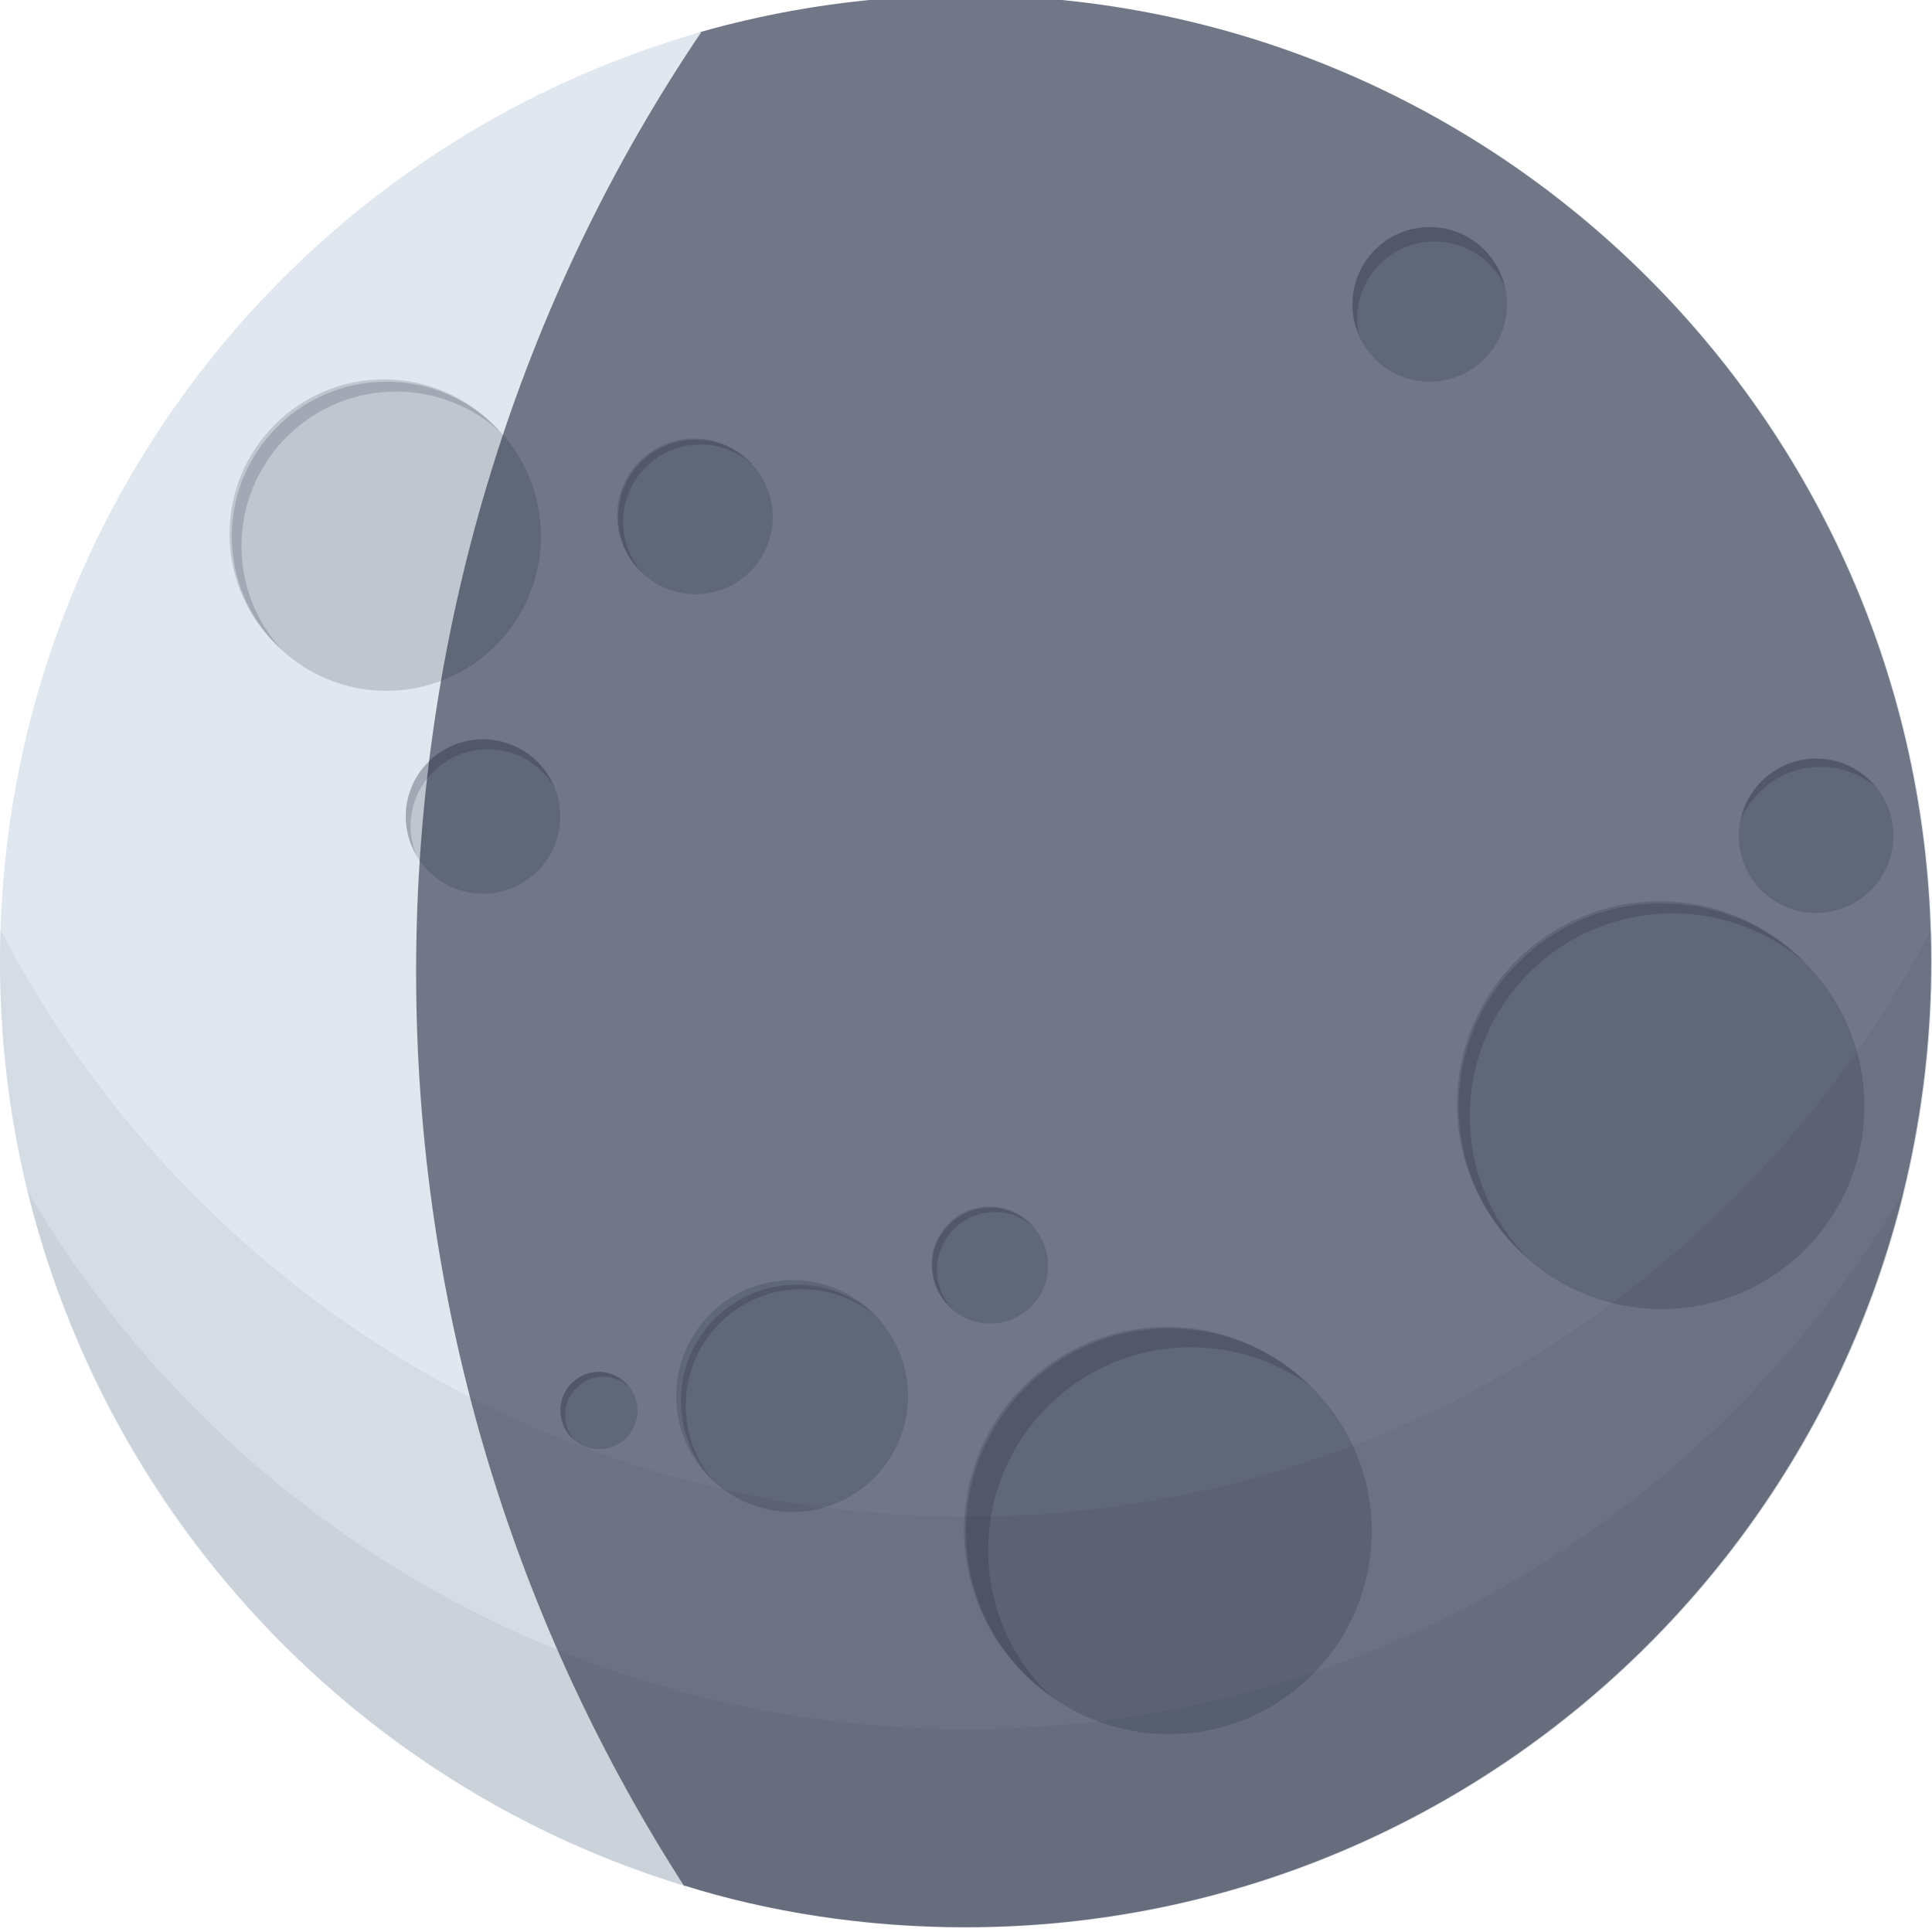<!-- Generated by IcoMoon.io -->
<svg version="1.1" xmlns="http://www.w3.org/2000/svg" width="32" height="32" viewBox="0 0 32 32">
<title>Moonlet_WaningCrescent</title>
<path fill="#e1e7ee" d="M32 15.922c0 8.837-7.163 16-16 16s-16-7.163-16-16c0-8.837 7.163-16 16-16s16 7.163 16 16z"></path>
<path fill="#020920" opacity="0.15" d="M22.72 25.362c0 1.856-1.504 3.36-3.36 3.36s-3.36-1.504-3.36-3.36c0-1.856 1.504-3.36 3.36-3.36s3.36 1.504 3.36 3.36z"></path>
<path fill="#020920" opacity="0.15" d="M16.368 25.669c0.003-1.853 1.506-3.354 3.36-3.354 0.738 0 1.42 0.238 1.974 0.641l-0.010-0.007c-0.607-0.6-1.441-0.971-2.363-0.971-1.856 0-3.36 1.504-3.36 3.36 0 1.131 0.558 2.131 1.415 2.74l0.010 0.007c-0.634-0.61-1.027-1.466-1.027-2.413 0-0.001 0-0.002 0-0.003v0z"></path>
<path fill="#020920" opacity="0.15" d="M30.88 18.322c0 1.856-1.504 3.36-3.36 3.36s-3.36-1.504-3.36-3.36c0-1.856 1.504-3.36 3.36-3.36s3.36 1.504 3.36 3.36z"></path>
<path fill="#020920" opacity="0.15" d="M24.344 18.493c0-0.001 0-0.003 0-0.004 0-1.856 1.504-3.36 3.36-3.36 0.851 0 1.628 0.316 2.22 0.838l-0.004-0.003c-0.613-0.639-1.473-1.036-2.427-1.036-1.856 0-3.36 1.504-3.36 3.36 0 1.025 0.459 1.942 1.182 2.559l0.005 0.004c-0.602-0.604-0.975-1.437-0.976-2.357v-0z"></path>
<path fill="#020920" opacity="0.15" d="M31.36 13.842c0 0.707-0.573 1.28-1.28 1.28s-1.28-0.573-1.28-1.28c0-0.707 0.573-1.28 1.28-1.28s1.28 0.573 1.28 1.28z"></path>
<path fill="#020920" opacity="0.15" d="M30.152 12.701c0 0 0.001 0 0.001 0 0.352 0 0.674 0.127 0.923 0.338l-0.002-0.002c-0.237-0.287-0.592-0.469-0.99-0.469-0.609 0-1.118 0.425-1.248 0.995l-0.002 0.009c0.226-0.515 0.731-0.869 1.318-0.87h0z"></path>
<path fill="#020920" opacity="0.15" d="M24.96 5.042c0 0.707-0.573 1.28-1.28 1.28s-1.28-0.573-1.28-1.28c0-0.707 0.573-1.28 1.28-1.28s1.28 0.573 1.28 1.28z"></path>
<path fill="#020920" opacity="0.15" d="M22.48 5.28c0-0.707 0.573-1.28 1.28-1.28 0.517 0 0.963 0.307 1.165 0.748l0.003 0.008c-0.134-0.574-0.642-0.996-1.248-0.996-0.707 0-1.28 0.573-1.28 1.28 0 0 0 0 0 0v-0c0 0.001 0 0.002 0 0.002 0 0.189 0.041 0.368 0.115 0.529l-0.003-0.008c-0.020-0.085-0.032-0.183-0.032-0.283 0-0 0-0.001 0-0.002v0z"></path>
<path fill="#020920" opacity="0.15" d="M8.96 8.882c0 1.414-1.146 2.56-2.56 2.56s-2.56-1.146-2.56-2.56c0-1.414 1.146-2.56 2.56-2.56s2.56 1.146 2.56 2.56z"></path>
<path fill="#020920" opacity="0.15" d="M4 9.042c0.002-1.412 1.147-2.556 2.56-2.556 0.666 0 1.273 0.254 1.728 0.671l-0.002-0.002c-0.472-0.535-1.158-0.871-1.924-0.871-1.414 0-2.56 1.146-2.56 2.56 0 0.765 0.336 1.452 0.868 1.921l0.003 0.002c-0.418-0.452-0.674-1.059-0.674-1.726 0-0 0-0.001 0-0.001v0z"></path>
<path fill="#020920" opacity="0.15" d="M12.8 8.562c0 0.707-0.573 1.28-1.28 1.28s-1.28-0.573-1.28-1.28c0-0.707 0.573-1.28 1.28-1.28s1.28 0.573 1.28 1.28z"></path>
<path fill="#020920" opacity="0.15" d="M10.32 8.64c0.002-0.705 0.574-1.277 1.28-1.277 0.333 0 0.636 0.127 0.863 0.335l-0.001-0.001c-0.236-0.267-0.579-0.434-0.961-0.434-0.707 0-1.28 0.573-1.28 1.28 0 0.383 0.168 0.727 0.435 0.961l0.001 0.001c-0.209-0.227-0.337-0.531-0.338-0.866v-0z"></path>
<path fill="#020920" opacity="0.15" d="M9.28 13.522c0 0.707-0.573 1.28-1.28 1.28s-1.28-0.573-1.28-1.28c0-0.707 0.573-1.28 1.28-1.28s1.28 0.573 1.28 1.28z"></path>
<path fill="#020920" opacity="0.15" d="M6.8 13.682c0.004-0.704 0.576-1.272 1.28-1.272 0.468 0 0.878 0.251 1.101 0.626l0.003 0.006c-0.197-0.47-0.652-0.794-1.184-0.794-0.705 0-1.276 0.569-1.28 1.273v0c0 0.236 0.066 0.457 0.179 0.646l-0.003-0.006c-0.060-0.142-0.095-0.307-0.096-0.48v-0z"></path>
<path fill="#020920" opacity="0.15" d="M15.040 23.122c0 1.060-0.86 1.92-1.92 1.92s-1.92-0.86-1.92-1.92c0-1.060 0.86-1.92 1.92-1.92s1.92 0.86 1.92 1.92z"></path>
<path fill="#020920" opacity="0.15" d="M11.36 23.282c0-0.003-0-0.006-0-0.009 0-1.060 0.86-1.92 1.92-1.92 0.493 0 0.942 0.186 1.282 0.491l-0.002-0.002c-0.348-0.349-0.829-0.564-1.36-0.564-1.061 0-1.921 0.86-1.921 1.921 0 0.53 0.214 1.009 0.561 1.357l-0-0c-0.298-0.335-0.48-0.778-0.48-1.265 0-0.003 0-0.006 0-0.010v0z"></path>
<path fill="#020920" opacity="0.15" d="M17.36 20.962c0 0.53-0.43 0.96-0.96 0.96s-0.96-0.43-0.96-0.96c0-0.53 0.43-0.96 0.96-0.96s0.96 0.43 0.96 0.96z"></path>
<path fill="#020920" opacity="0.15" d="M15.52 21.042c0-0.002-0-0.004-0-0.006 0-0.53 0.43-0.96 0.96-0.96 0.246 0 0.471 0.093 0.641 0.245l-0.001-0.001c-0.177-0.206-0.438-0.336-0.729-0.336-0.53 0-0.96 0.43-0.96 0.96 0 0.291 0.13 0.552 0.334 0.728l0.001 0.001c-0.151-0.167-0.244-0.388-0.246-0.631v-0.001z"></path>
<path fill="#020920" opacity="0.15" d="M10.56 23.362c0 0.353-0.287 0.64-0.64 0.64s-0.64-0.287-0.64-0.64c0-0.353 0.287-0.64 0.64-0.64s0.64 0.287 0.64 0.64z"></path>
<path fill="#020920" opacity="0.15" d="M9.36 23.442c0-0.353 0.287-0.64 0.64-0.64v0c0.157 0.004 0.3 0.064 0.409 0.161l-0.001-0.001c-0.116-0.145-0.291-0.237-0.487-0.242h-0.001c-0.352 0.002-0.636 0.288-0.636 0.64 0 0.196 0.088 0.371 0.227 0.489l0.001 0.001c-0.094-0.109-0.151-0.252-0.152-0.408v-0z"></path>
<path fill="#020920" opacity="0.05" d="M16 25.12c-0.002 0-0.004 0-0.006 0-6.918 0-12.925-3.903-15.938-9.628l-0.047-0.098q-0.010 0.262-0.010 0.528c0 8.837 7.163 16 16 16s16-7.163 16-16v0q0-0.267-0.010-0.528c-3.060 5.823-9.067 9.726-15.985 9.726-0.002 0-0.004 0-0.006 0h0z"></path>
<path fill="#020920" opacity="0.05" d="M16 28.64c-0.002 0-0.005 0-0.008 0-6.594 0-12.359-3.547-15.492-8.837l-0.046-0.083c1.763 7.064 8.053 12.214 15.546 12.214s13.782-5.15 15.522-12.104l0.023-0.11c-3.179 5.373-8.944 8.92-15.537 8.92-0.003 0-0.006 0-0.009 0h0z"></path>
<path fill="#020920" opacity="0.5" d="M16-0.078c-0.003 0-0.007 0-0.010 0-1.557 0-3.062 0.222-4.486 0.636l0.113-0.028c-2.96 4.373-4.725 9.765-4.725 15.569 0 5.619 1.655 10.852 4.503 15.238l-0.066-0.109c1.393 0.44 2.996 0.693 4.657 0.693 8.837 0 16-7.163 16-16 0-8.832-7.156-15.992-15.986-16h-0.001z"></path>
</svg>
